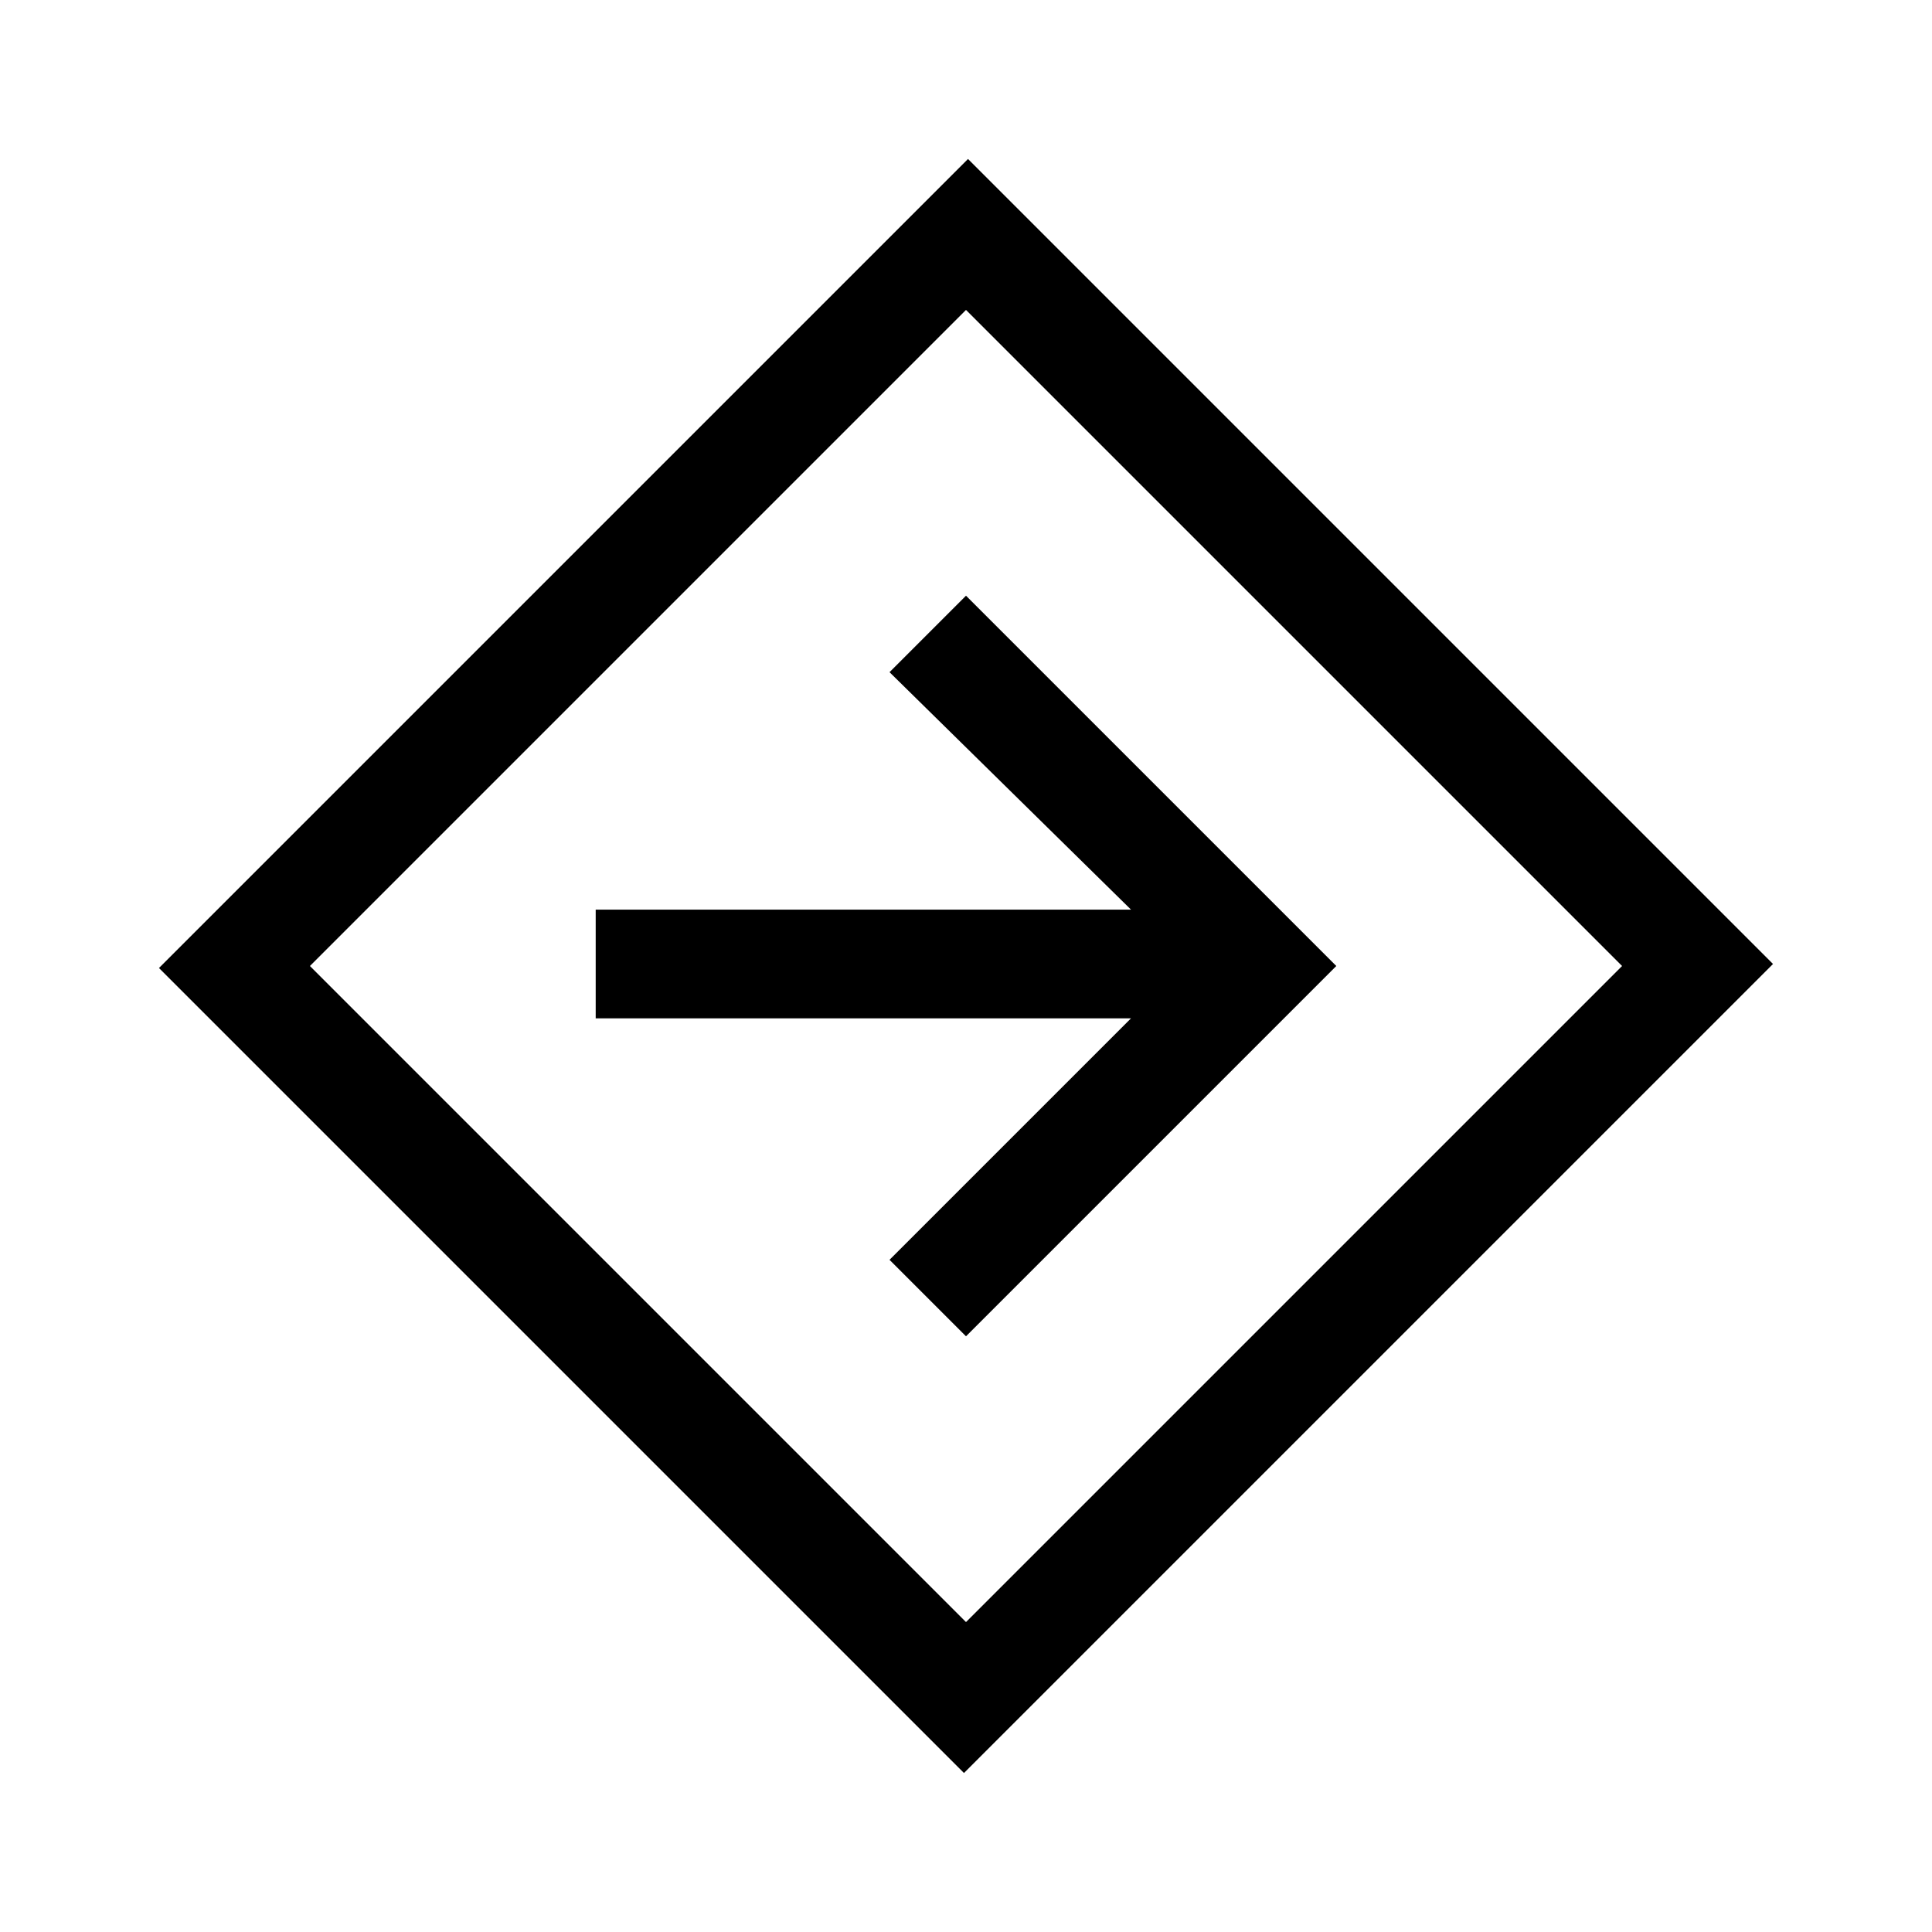 <svg xmlns="http://www.w3.org/2000/svg" height="24" width="24"><path d="m11.975 22.025-10-10 10.05-10.05 10 10ZM12 20.15 20.15 12 12 3.85 3.85 12Zm0-3.55 4.6-4.6L12 7.4l-.95.95 3 2.95H7.4v1.35h6.65l-3 3Zm0-4.6Z"/></svg>